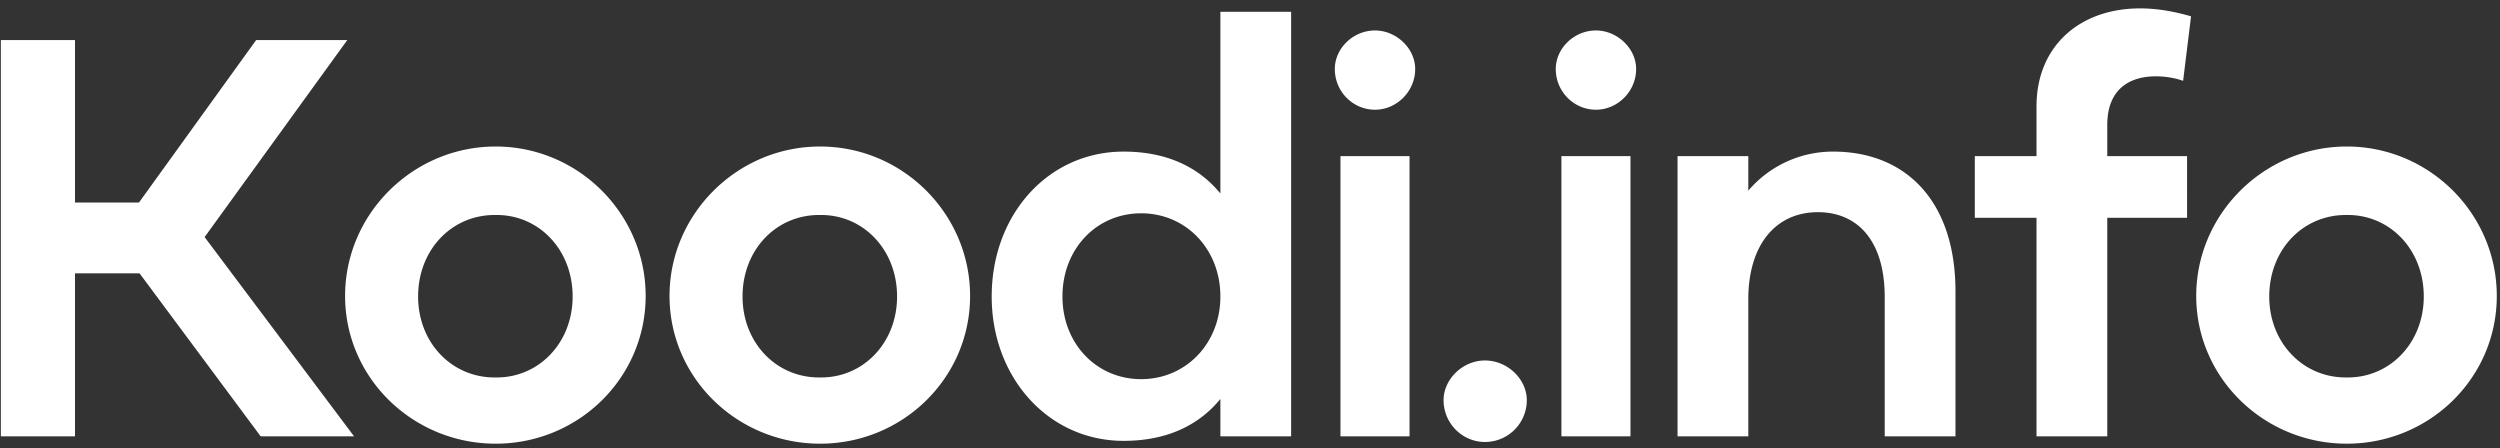 <svg width="212" height="38" xmlns="http://www.w3.org/2000/svg"><rect width="100%" height="100%" fill="#333333" stroke="none"/><path d="M6.36 37V23.176h5.472L22.104 37h7.92L17.352 20.104 29.448 3.4H21.72l-9.936 13.776H6.36V3.4H.072V37H6.36zm35.672.624c7.008 0 12.72-5.568 12.72-12.528 0-6.96-5.712-12.672-12.72-12.672-7.008 0-12.768 5.712-12.768 12.672 0 6.96 5.76 12.528 12.768 12.528zm0-5.616c-3.696.048-6.576-2.928-6.576-6.864 0-3.984 2.88-6.96 6.576-6.912 3.648-.048 6.528 2.928 6.528 6.912 0 3.936-2.88 6.912-6.528 6.864zm27.512 5.616c7.008 0 12.72-5.568 12.72-12.528 0-6.96-5.712-12.672-12.72-12.672-7.008 0-12.768 5.712-12.768 12.672 0 6.96 5.76 12.528 12.768 12.528zm0-5.616c-3.696.048-6.576-2.928-6.576-6.864 0-3.984 2.88-6.96 6.576-6.912 3.648-.048 6.528 2.928 6.528 6.912 0 3.936-2.88 6.912-6.528 6.864zm25.736 5.376c3.84 0 6.48-1.44 8.208-3.552V37h6V1h-6v15.408c-1.728-2.112-4.368-3.552-8.208-3.552-6.384 0-11.184 5.328-11.184 12.288 0 6.864 4.8 12.24 11.184 12.24zm1.488-5.232c-3.792 0-6.672-3.024-6.672-7.008 0-4.032 2.88-7.056 6.672-7.056s6.72 3.024 6.72 7.056c0 3.984-2.928 7.008-6.72 7.008zM116.6 9.304c1.824 0 3.408-1.536 3.408-3.456 0-1.728-1.584-3.264-3.408-3.264-1.872 0-3.408 1.536-3.408 3.264 0 1.92 1.536 3.456 3.408 3.456zM119.528 37V13.24h-5.856V37h5.856zm6.392.48a3.544 3.544 0 003.552-3.552c0-1.776-1.632-3.36-3.552-3.36-1.872 0-3.504 1.584-3.504 3.36 0 2.016 1.632 3.552 3.504 3.552zm9.416-28.176c1.824 0 3.408-1.536 3.408-3.456 0-1.728-1.584-3.264-3.408-3.264-1.872 0-3.408 1.536-3.408 3.264 0 1.92 1.536 3.456 3.408 3.456zM138.264 37V13.24h-5.856V37h5.856zm9.992 0V25.384c0-4.656 2.352-7.392 5.904-7.392 3.264 0 5.664 2.304 5.664 7.2V37h6V24.712c0-7.728-4.272-11.856-10.368-11.856a9.415 9.415 0 00-7.2 3.312V13.24h-6V37h6zm30.44 0V18.472h6.768V13.24h-6.768V10.6c0-3.072 1.92-4.128 4.128-4.128.816 0 1.632.144 2.304.384l.672-5.472c-1.488-.432-2.928-.672-4.32-.672-5.136 0-8.784 3.216-8.784 8.304v4.224h-5.232v5.232h5.232V37h6zm20.312.624c7.008 0 12.72-5.568 12.72-12.528 0-6.96-5.712-12.672-12.72-12.672-7.008 0-12.768 5.712-12.768 12.672 0 6.96 5.76 12.528 12.768 12.528zm0-5.616c-3.696.048-6.576-2.928-6.576-6.864 0-3.984 2.88-6.96 6.576-6.912 3.648-.048 6.528 2.928 6.528 6.912 0 3.936-2.88 6.912-6.528 6.864z" fill="#fff" fill-rule="nonzero"/></svg>